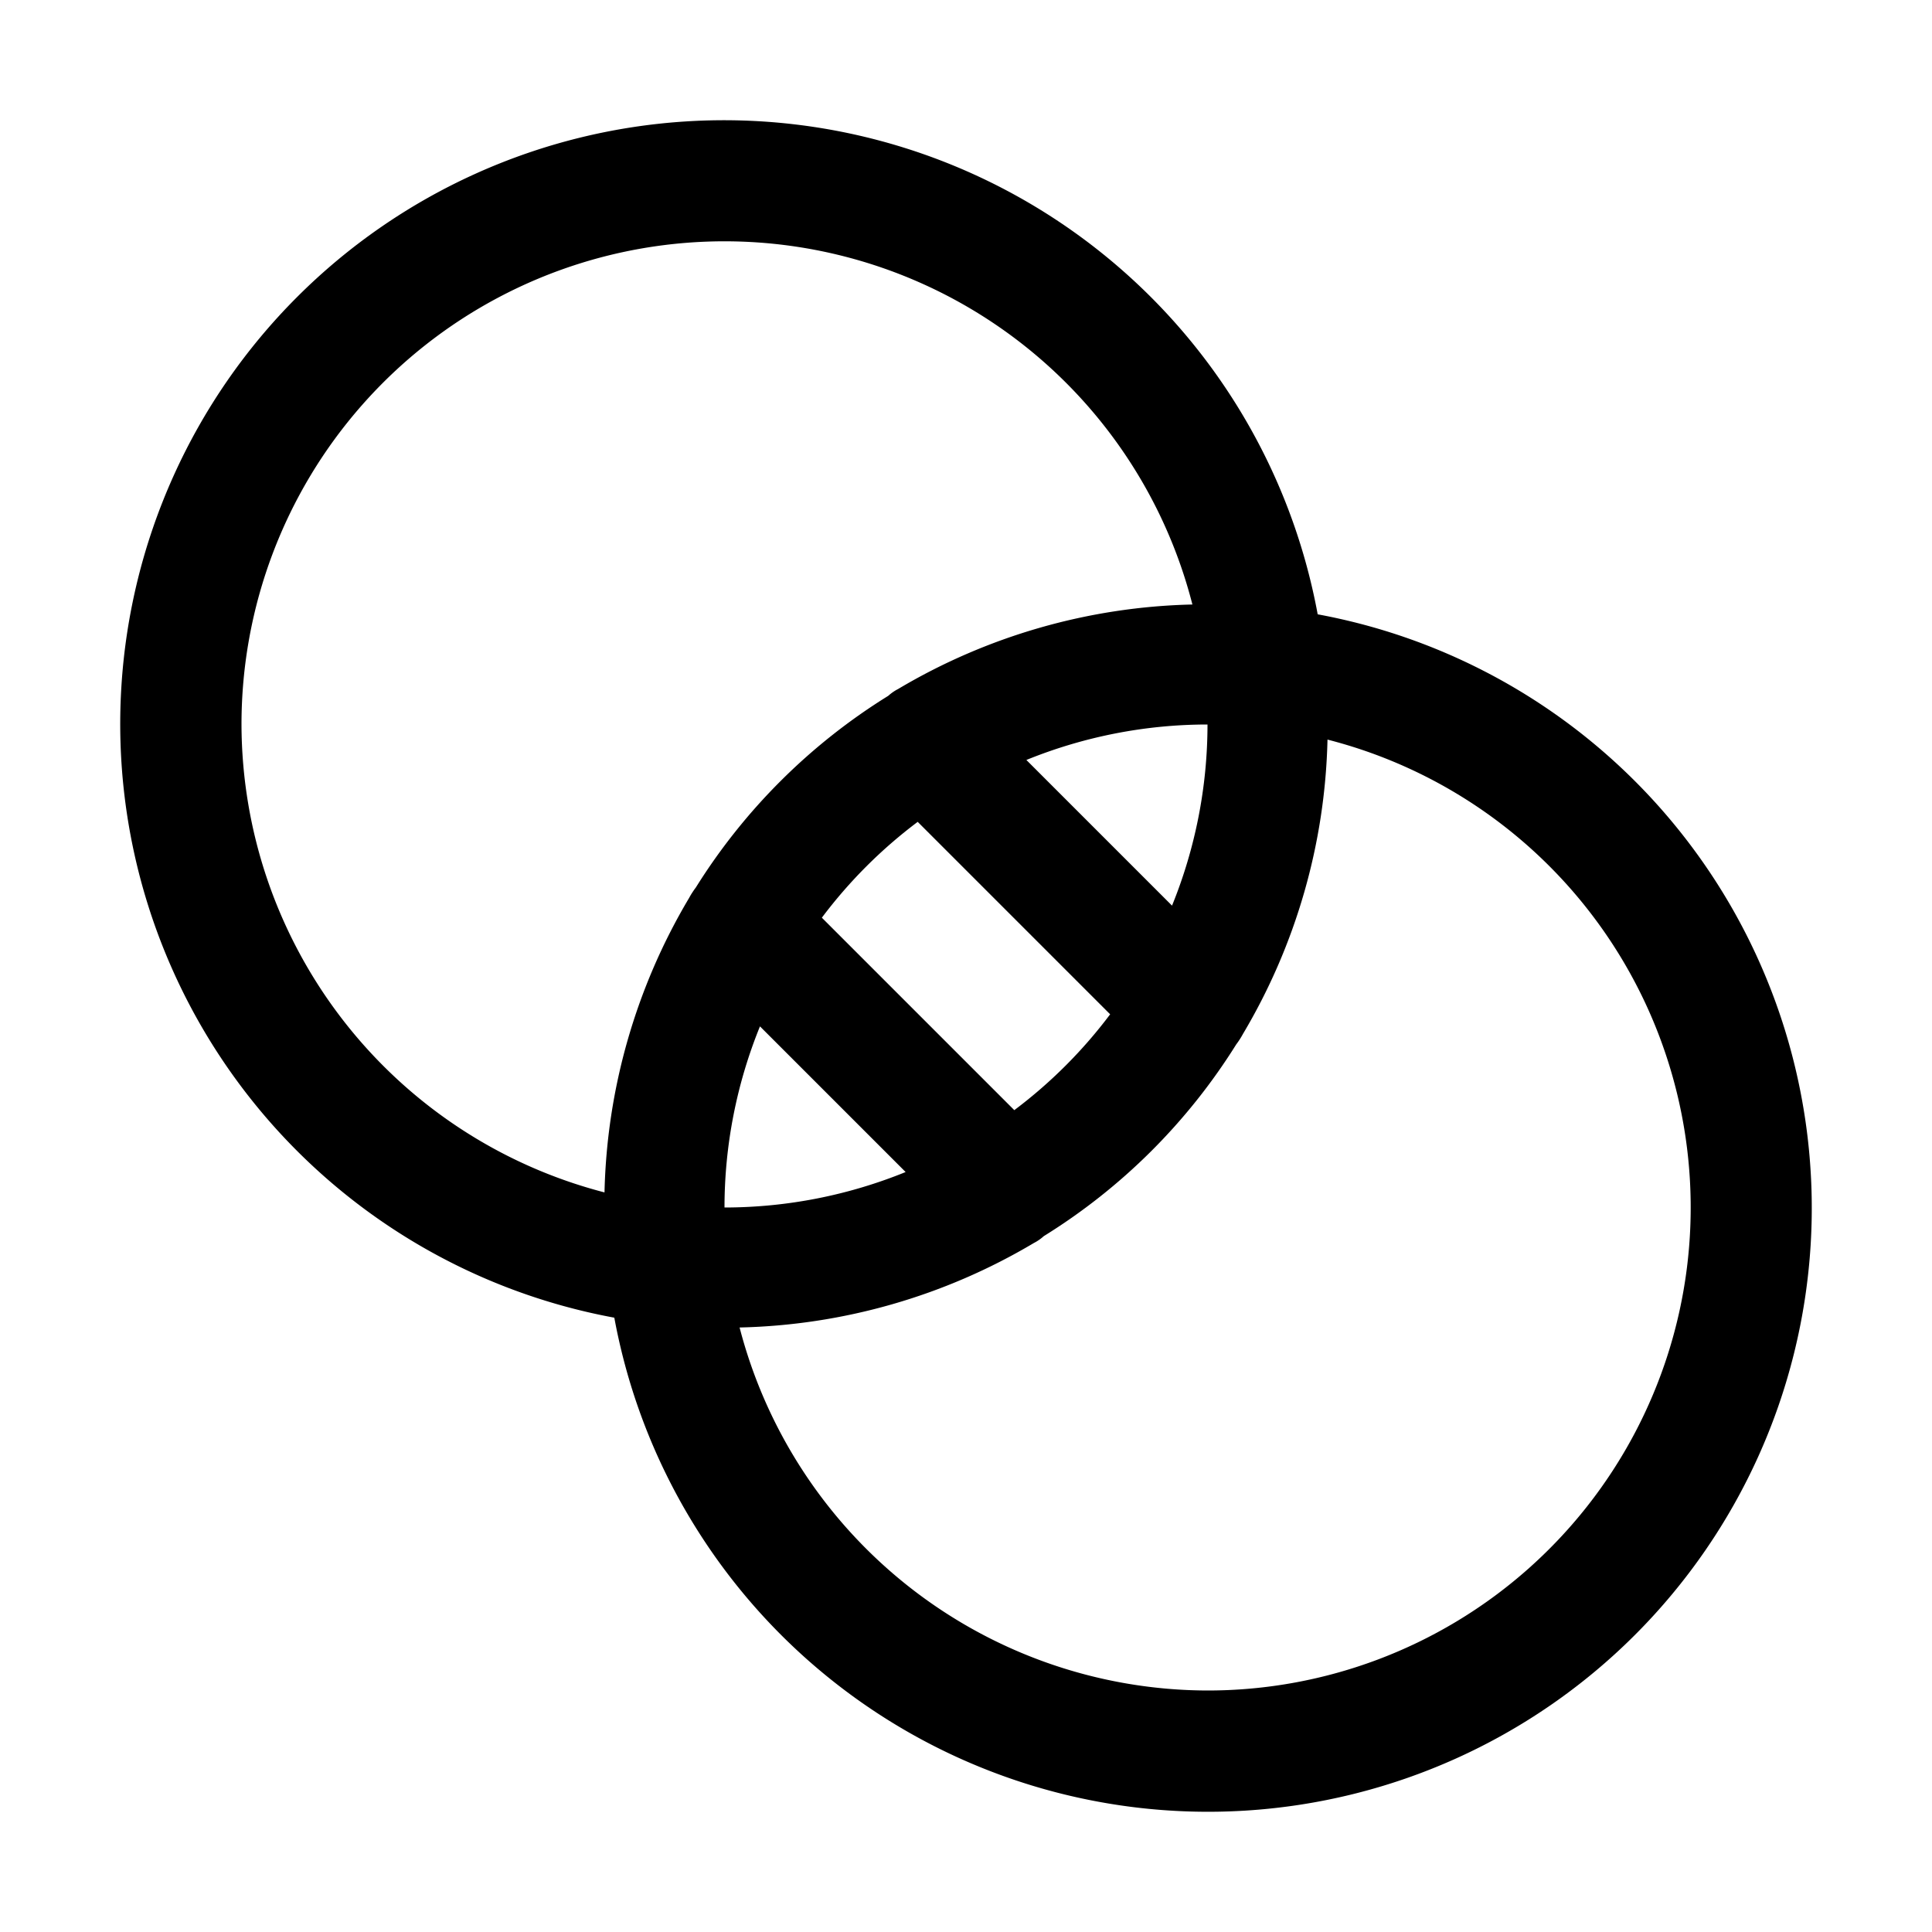 <svg xmlns="http://www.w3.org/2000/svg" viewBox="0 0 256 256" fill="currentColor"><path d="M174.6,81.4a80,80,0,1,0-93.2,93.2,80,80,0,1,0,93.2-93.2Zm-40.2,65.7-25.5-25.5a63.7,63.7,0,0,1,12.7-12.7l25.5,25.5A63.7,63.7,0,0,1,134.4,147.1ZM100.7,136,120,155.3A63.8,63.8,0,0,1,96,160,63.8,63.8,0,0,1,100.7,136Zm54.6-16L136,100.7A63.8,63.8,0,0,1,160,96,63.8,63.8,0,0,1,155.3,120ZM32,96A64,64,0,0,1,158,80.1a79.8,79.8,0,0,0-39,11.2,6,6,0,0,0-1.3.9,79.3,79.3,0,0,0-25.5,25.4,11,11,0,0,0-.9,1.4,79.8,79.8,0,0,0-11.2,39A64.2,64.2,0,0,1,32,96ZM160,224a64.2,64.2,0,0,1-62-48.1,79.8,79.8,0,0,0,39-11.2,6,6,0,0,0,1.3-.9,79.3,79.3,0,0,0,25.5-25.4,11,11,0,0,0,.9-1.4,79.8,79.8,0,0,0,11.2-39A64,64,0,0,1,160,224Z"/></svg>